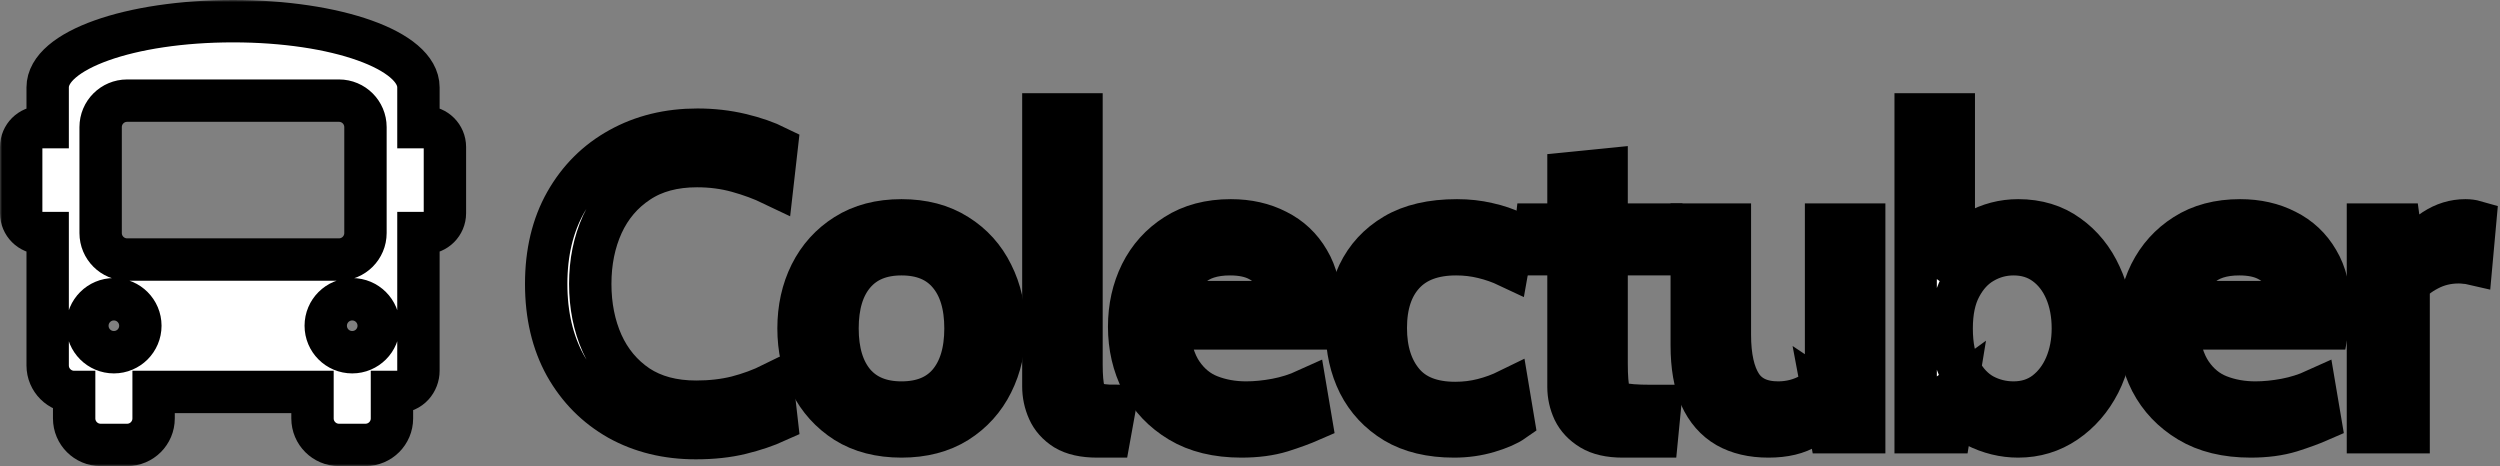 <svg width="590" height="110" viewBox="0 0 590 110" fill="none" xmlns="http://www.w3.org/2000/svg">
<rect x="0" y="0" width="590" height="110" fill="#808080" stroke="none"/>
<mask id="path-1-outside-1_503_6" maskUnits="userSpaceOnUse" x="0" y="0" width="590" height="110" fill="black">
<rect fill="white" width="590" height="110"/>
<path d="M100.312 30H98.75V20.625C98.75 11.875 79.375 5 55 5C30.625 5 11.25 11.875 11.25 20.625V30H9.688C7.1 30 5 32.098 5 34.688V50.312C5 52.9 7.1 55 9.688 55H11.25V86.25C11.25 89.701 14.049 92.5 17.5 92.5V98.75C17.5 102.201 20.299 105 23.75 105H30C33.451 105 36.25 102.201 36.25 98.75V92.5H73.75V98.75C73.75 102.201 76.549 105 80 105H86.25C89.701 105 92.5 102.201 92.5 98.75V92.5H93.75C96.875 92.5 98.75 90 98.75 87.5V55H100.312C102.9 55 105 52.9 105 50.312V34.688C105 32.098 102.9 30 100.312 30ZM26.875 83.125C23.424 83.125 20.625 80.326 20.625 76.875C20.625 73.424 23.424 70.625 26.875 70.625C30.326 70.625 33.125 73.424 33.125 76.875C33.125 80.326 30.326 83.125 26.875 83.125ZM30 61.25C26.549 61.25 23.75 58.451 23.75 55V30C23.75 26.549 26.549 23.75 30 23.75H80C83.451 23.75 86.25 26.549 86.25 30V55C86.25 58.451 83.451 61.25 80 61.25H30ZM83.125 83.125C79.674 83.125 76.875 80.326 76.875 76.875C76.875 73.424 79.674 70.625 83.125 70.625C86.576 70.625 89.375 73.424 89.375 76.875C89.375 80.326 86.576 83.125 83.125 83.125Z"/>
<path d="M164.2 103.4C157.4 103.4 151.333 101.917 146 98.95C140.7 95.95 136.517 91.733 133.45 86.3C130.417 80.833 128.9 74.4 128.9 67C128.9 59.6 130.433 53.183 133.5 47.75C136.6 42.283 140.833 38.067 146.2 35.1C151.6 32.1 157.733 30.6 164.6 30.6C168.167 30.6 171.567 30.983 174.8 31.75C178.033 32.517 180.867 33.5 183.3 34.7L182.3 43.5C179.8 42.3 177.05 41.283 174.05 40.45C171.05 39.617 167.867 39.2 164.5 39.2C159 39.2 154.383 40.45 150.65 42.95C146.917 45.417 144.083 48.75 142.15 52.95C140.25 57.15 139.3 61.833 139.3 67C139.3 72.167 140.233 76.85 142.1 81.05C144 85.25 146.8 88.6 150.5 91.1C154.233 93.567 158.833 94.8 164.3 94.8C167.767 94.8 170.967 94.433 173.9 93.7C176.867 92.933 179.667 91.9 182.3 90.6L183.3 99.4C180.8 100.533 177.983 101.483 174.85 102.25C171.717 103.017 168.167 103.4 164.2 103.4Z"/>
<path d="M212.754 103C207.621 103 203.237 101.867 199.604 99.6C196.004 97.3 193.237 94.233 191.304 90.4C189.404 86.533 188.454 82.233 188.454 77.5C188.454 72.767 189.404 68.483 191.304 64.65C193.237 60.783 196.004 57.717 199.604 55.45C203.237 53.15 207.621 52 212.754 52C217.854 52 222.221 53.15 225.854 55.45C229.487 57.717 232.254 60.783 234.154 64.65C236.087 68.483 237.054 72.767 237.054 77.5C237.054 82.233 236.087 86.533 234.154 90.4C232.254 94.233 229.487 97.3 225.854 99.6C222.221 101.867 217.854 103 212.754 103ZM212.754 95C217.621 95 221.354 93.467 223.954 90.4C226.554 87.3 227.854 83 227.854 77.5C227.854 72 226.554 67.717 223.954 64.65C221.354 61.55 217.621 60 212.754 60C207.921 60 204.187 61.55 201.554 64.65C198.954 67.717 197.654 72 197.654 77.5C197.654 83 198.954 87.3 201.554 90.4C204.187 93.467 207.921 95 212.754 95Z"/>
<path d="M258.934 103C255.768 103 253.251 102.433 251.384 101.3C249.551 100.133 248.234 98.65 247.434 96.85C246.634 95.05 246.234 93.167 246.234 91.2V27H255.234V86C255.234 88.8 255.418 90.9 255.784 92.3C256.151 93.7 256.884 94.633 257.984 95.1C259.118 95.567 260.834 95.8 263.134 95.8L261.834 103H258.934Z"/>
<path d="M292.979 103C287.212 103 282.362 101.817 278.429 99.45C274.496 97.083 271.512 93.95 269.479 90.05C267.479 86.117 266.479 81.8 266.479 77.1C266.479 72.533 267.412 68.35 269.279 64.55C271.179 60.75 273.912 57.717 277.479 55.45C281.079 53.15 285.412 52 290.479 52C294.546 52 298.162 52.817 301.329 54.45C304.529 56.05 307.029 58.4 308.829 61.5C310.662 64.567 311.579 68.3 311.579 72.7C311.579 73.4 311.546 74.167 311.479 75C311.446 75.8 311.346 76.633 311.179 77.5H275.679C276.112 82.033 277.196 85.567 278.929 88.1C280.662 90.633 282.846 92.417 285.479 93.45C288.112 94.483 290.979 95 294.079 95C296.346 95 298.712 94.767 301.179 94.3C303.646 93.833 305.979 93.1 308.179 92.1L309.379 99.2C307.479 100.033 305.162 100.883 302.429 101.75C299.696 102.583 296.546 103 292.979 103ZM276.479 71.3H302.279C302.279 69 301.846 67 300.979 65.3C300.112 63.6 298.796 62.3 297.029 61.4C295.262 60.467 293.012 60 290.279 60C286.279 60 283.196 61 281.029 63C278.896 64.967 277.379 67.733 276.479 71.3Z"/>
<path d="M343.151 103C337.617 103 332.967 101.883 329.201 99.65C325.467 97.383 322.634 94.35 320.701 90.55C318.801 86.717 317.851 82.467 317.851 77.8C317.851 72.933 318.767 68.55 320.601 64.65C322.467 60.75 325.317 57.667 329.151 55.4C332.984 53.133 337.884 52 343.851 52C346.417 52 348.834 52.267 351.101 52.8C353.401 53.3 355.451 54 357.251 54.9L355.851 62.8C354.017 61.933 352.067 61.25 350.001 60.75C347.967 60.25 345.851 60 343.651 60C338.251 60 334.134 61.533 331.301 64.6C328.467 67.667 327.051 71.933 327.051 77.4C327.051 82.733 328.401 87.017 331.101 90.25C333.801 93.483 337.917 95.1 343.451 95.1C345.717 95.1 347.884 94.833 349.951 94.3C352.051 93.767 354.051 93.033 355.951 92.1L357.151 99.3C355.817 100.233 353.867 101.083 351.301 101.85C348.734 102.617 346.017 103 343.151 103Z"/>
<path d="M382.961 103C379.861 103 377.378 102.433 375.511 101.3C373.644 100.167 372.278 98.717 371.411 96.95C370.578 95.15 370.161 93.267 370.161 91.3V60H361.761L362.561 53H370.161V40.9L379.161 40V53H392.061V60H379.161V85.8C379.161 88.933 379.344 91.2 379.711 92.6C380.078 94 380.978 94.883 382.411 95.25C383.878 95.617 386.228 95.8 389.461 95.8H391.761L391.061 103H382.961Z"/>
<path d="M417.352 103C413.519 103 410.252 102.233 407.552 100.7C404.852 99.133 402.786 96.767 401.352 93.6C399.952 90.433 399.252 86.4 399.252 81.5V53H408.252V79C408.252 84.2 409.136 88.167 410.902 90.9C412.702 93.633 415.619 95 419.652 95C422.419 95 424.986 94.333 427.352 93C429.719 91.667 431.352 89.533 432.252 86.6L430.952 91.5V53H439.952V102H431.952L430.152 92.4L432.552 94C430.919 97.033 428.919 99.3 426.552 100.8C424.219 102.267 421.152 103 417.352 103Z"/>
<path d="M476.294 103C472.86 103 469.527 102.183 466.294 100.55C463.094 98.883 460.86 96.433 459.594 93.2L461.794 91.6L460.094 102H452.094V27H461.094V62.6L459.194 61.2C460.86 58.5 463.244 56.3 466.344 54.6C469.444 52.867 472.76 52 476.294 52C480.86 52 484.794 53.2 488.094 55.6C491.394 57.967 493.927 61.1 495.694 65C497.494 68.867 498.394 73.033 498.394 77.5C498.394 82.267 497.41 86.583 495.444 90.45C493.477 94.283 490.827 97.333 487.494 99.6C484.16 101.867 480.427 103 476.294 103ZM475.194 95C478.06 95 480.544 94.217 482.644 92.65C484.744 91.05 486.36 88.933 487.494 86.3C488.627 83.633 489.194 80.7 489.194 77.5C489.194 74.167 488.627 71.183 487.494 68.55C486.36 65.917 484.744 63.833 482.644 62.3C480.544 60.767 478.06 60 475.194 60C472.627 60 470.227 60.65 467.994 61.95C465.794 63.217 464.01 65.15 462.644 67.75C461.277 70.317 460.594 73.567 460.594 77.5C460.594 81.6 461.277 84.933 462.644 87.5C464.01 90.067 465.794 91.967 467.994 93.2C470.227 94.4 472.627 95 475.194 95Z"/>
<path d="M531.162 103C525.396 103 520.546 101.817 516.612 99.45C512.679 97.083 509.696 93.95 507.663 90.05C505.663 86.117 504.663 81.8 504.663 77.1C504.663 72.533 505.596 68.35 507.462 64.55C509.362 60.75 512.096 57.717 515.663 55.45C519.263 53.15 523.596 52 528.662 52C532.729 52 536.346 52.817 539.513 54.45C542.713 56.05 545.213 58.4 547.013 61.5C548.846 64.567 549.763 68.3 549.763 72.7C549.763 73.4 549.729 74.167 549.662 75C549.629 75.8 549.529 76.633 549.362 77.5H513.862C514.296 82.033 515.379 85.567 517.112 88.1C518.846 90.633 521.029 92.417 523.662 93.45C526.296 94.483 529.163 95 532.263 95C534.529 95 536.896 94.767 539.362 94.3C541.829 93.833 544.162 93.1 546.362 92.1L547.562 99.2C545.663 100.033 543.346 100.883 540.612 101.75C537.879 102.583 534.729 103 531.162 103ZM514.663 71.3H540.463C540.463 69 540.029 67 539.162 65.3C538.296 63.6 536.979 62.3 535.213 61.4C533.446 60.467 531.196 60 528.463 60C524.463 60 521.379 61 519.213 63C517.079 64.967 515.563 67.733 514.663 71.3Z"/>
<path d="M558.834 102V53H566.234L567.334 61.1C569.834 58 572.218 55.717 574.484 54.25C576.784 52.75 579.234 52 581.834 52C582.668 52 583.434 52.1 584.134 52.3L583.234 62.2C582.801 62.1 582.334 62.033 581.834 62C581.368 61.933 580.834 61.9 580.234 61.9C577.634 61.9 575.234 62.483 573.034 63.65C570.868 64.783 569.334 66.033 568.434 67.4V102H558.834Z"/>
</mask>
<path d="M100.312 30H98.75V20.625C98.75 11.875 79.375 5 55 5C30.625 5 11.25 11.875 11.25 20.625V30H9.688C7.1 30 5 32.098 5 34.688V50.312C5 52.9 7.1 55 9.688 55H11.25V86.25C11.25 89.701 14.049 92.5 17.5 92.5V98.75C17.5 102.201 20.299 105 23.75 105H30C33.451 105 36.25 102.201 36.25 98.75V92.5H73.75V98.75C73.75 102.201 76.549 105 80 105H86.25C89.701 105 92.5 102.201 92.5 98.75V92.5H93.75C96.875 92.5 98.75 90 98.75 87.5V55H100.312C102.9 55 105 52.9 105 50.312V34.688C105 32.098 102.9 30 100.312 30ZM26.875 83.125C23.424 83.125 20.625 80.326 20.625 76.875C20.625 73.424 23.424 70.625 26.875 70.625C30.326 70.625 33.125 73.424 33.125 76.875C33.125 80.326 30.326 83.125 26.875 83.125ZM30 61.25C26.549 61.25 23.75 58.451 23.75 55V30C23.75 26.549 26.549 23.75 30 23.75H80C83.451 23.75 86.25 26.549 86.25 30V55C86.25 58.451 83.451 61.25 80 61.25H30ZM83.125 83.125C79.674 83.125 76.875 80.326 76.875 76.875C76.875 73.424 79.674 70.625 83.125 70.625C86.576 70.625 89.375 73.424 89.375 76.875C89.375 80.326 86.576 83.125 83.125 83.125Z" fill="white"/>
<path d="M164.2 103.4C157.4 103.4 151.333 101.917 146 98.95C140.7 95.95 136.517 91.733 133.45 86.3C130.417 80.833 128.9 74.4 128.9 67C128.9 59.6 130.433 53.183 133.5 47.75C136.6 42.283 140.833 38.067 146.2 35.1C151.6 32.1 157.733 30.6 164.6 30.6C168.167 30.6 171.567 30.983 174.8 31.75C178.033 32.517 180.867 33.5 183.3 34.7L182.3 43.5C179.8 42.3 177.05 41.283 174.05 40.45C171.05 39.617 167.867 39.2 164.5 39.2C159 39.2 154.383 40.45 150.65 42.95C146.917 45.417 144.083 48.75 142.15 52.95C140.25 57.15 139.3 61.833 139.3 67C139.3 72.167 140.233 76.85 142.1 81.05C144 85.25 146.8 88.6 150.5 91.1C154.233 93.567 158.833 94.8 164.3 94.8C167.767 94.8 170.967 94.433 173.9 93.7C176.867 92.933 179.667 91.9 182.3 90.6L183.3 99.4C180.8 100.533 177.983 101.483 174.85 102.25C171.717 103.017 168.167 103.4 164.2 103.4Z" fill="white"/>
<path d="M212.754 103C207.621 103 203.237 101.867 199.604 99.6C196.004 97.3 193.237 94.233 191.304 90.4C189.404 86.533 188.454 82.233 188.454 77.5C188.454 72.767 189.404 68.483 191.304 64.65C193.237 60.783 196.004 57.717 199.604 55.45C203.237 53.15 207.621 52 212.754 52C217.854 52 222.221 53.15 225.854 55.45C229.487 57.717 232.254 60.783 234.154 64.65C236.087 68.483 237.054 72.767 237.054 77.5C237.054 82.233 236.087 86.533 234.154 90.4C232.254 94.233 229.487 97.3 225.854 99.6C222.221 101.867 217.854 103 212.754 103ZM212.754 95C217.621 95 221.354 93.467 223.954 90.4C226.554 87.3 227.854 83 227.854 77.5C227.854 72 226.554 67.717 223.954 64.65C221.354 61.55 217.621 60 212.754 60C207.921 60 204.187 61.55 201.554 64.65C198.954 67.717 197.654 72 197.654 77.5C197.654 83 198.954 87.3 201.554 90.4C204.187 93.467 207.921 95 212.754 95Z" fill="white"/>
<path d="M258.934 103C255.768 103 253.251 102.433 251.384 101.3C249.551 100.133 248.234 98.65 247.434 96.85C246.634 95.05 246.234 93.167 246.234 91.2V27H255.234V86C255.234 88.8 255.418 90.9 255.784 92.3C256.151 93.7 256.884 94.633 257.984 95.1C259.118 95.567 260.834 95.8 263.134 95.8L261.834 103H258.934Z" fill="white"/>
<path d="M292.979 103C287.212 103 282.362 101.817 278.429 99.45C274.496 97.083 271.512 93.95 269.479 90.05C267.479 86.117 266.479 81.8 266.479 77.1C266.479 72.533 267.412 68.35 269.279 64.55C271.179 60.75 273.912 57.717 277.479 55.45C281.079 53.15 285.412 52 290.479 52C294.546 52 298.162 52.817 301.329 54.45C304.529 56.05 307.029 58.4 308.829 61.5C310.662 64.567 311.579 68.3 311.579 72.7C311.579 73.4 311.546 74.167 311.479 75C311.446 75.8 311.346 76.633 311.179 77.5H275.679C276.112 82.033 277.196 85.567 278.929 88.1C280.662 90.633 282.846 92.417 285.479 93.45C288.112 94.483 290.979 95 294.079 95C296.346 95 298.712 94.767 301.179 94.3C303.646 93.833 305.979 93.1 308.179 92.1L309.379 99.2C307.479 100.033 305.162 100.883 302.429 101.75C299.696 102.583 296.546 103 292.979 103ZM276.479 71.3H302.279C302.279 69 301.846 67 300.979 65.3C300.112 63.6 298.796 62.3 297.029 61.4C295.262 60.467 293.012 60 290.279 60C286.279 60 283.196 61 281.029 63C278.896 64.967 277.379 67.733 276.479 71.3Z" fill="white"/>
<path d="M343.151 103C337.617 103 332.967 101.883 329.201 99.65C325.467 97.383 322.634 94.35 320.701 90.55C318.801 86.717 317.851 82.467 317.851 77.8C317.851 72.933 318.767 68.55 320.601 64.65C322.467 60.75 325.317 57.667 329.151 55.4C332.984 53.133 337.884 52 343.851 52C346.417 52 348.834 52.267 351.101 52.8C353.401 53.3 355.451 54 357.251 54.9L355.851 62.8C354.017 61.933 352.067 61.25 350.001 60.75C347.967 60.25 345.851 60 343.651 60C338.251 60 334.134 61.533 331.301 64.6C328.467 67.667 327.051 71.933 327.051 77.4C327.051 82.733 328.401 87.017 331.101 90.25C333.801 93.483 337.917 95.1 343.451 95.1C345.717 95.1 347.884 94.833 349.951 94.3C352.051 93.767 354.051 93.033 355.951 92.1L357.151 99.3C355.817 100.233 353.867 101.083 351.301 101.85C348.734 102.617 346.017 103 343.151 103Z" fill="white"/>
<path d="M382.961 103C379.861 103 377.378 102.433 375.511 101.3C373.644 100.167 372.278 98.717 371.411 96.95C370.578 95.15 370.161 93.267 370.161 91.3V60H361.761L362.561 53H370.161V40.9L379.161 40V53H392.061V60H379.161V85.8C379.161 88.933 379.344 91.2 379.711 92.6C380.078 94 380.978 94.883 382.411 95.25C383.878 95.617 386.228 95.8 389.461 95.8H391.761L391.061 103H382.961Z" fill="white"/>
<path d="M417.352 103C413.519 103 410.252 102.233 407.552 100.7C404.852 99.133 402.786 96.767 401.352 93.6C399.952 90.433 399.252 86.4 399.252 81.5V53H408.252V79C408.252 84.2 409.136 88.167 410.902 90.9C412.702 93.633 415.619 95 419.652 95C422.419 95 424.986 94.333 427.352 93C429.719 91.667 431.352 89.533 432.252 86.6L430.952 91.5V53H439.952V102H431.952L430.152 92.4L432.552 94C430.919 97.033 428.919 99.3 426.552 100.8C424.219 102.267 421.152 103 417.352 103Z" fill="white"/>
<path d="M476.294 103C472.86 103 469.527 102.183 466.294 100.55C463.094 98.883 460.86 96.433 459.594 93.2L461.794 91.6L460.094 102H452.094V27H461.094V62.6L459.194 61.2C460.86 58.5 463.244 56.3 466.344 54.6C469.444 52.867 472.76 52 476.294 52C480.86 52 484.794 53.2 488.094 55.6C491.394 57.967 493.927 61.1 495.694 65C497.494 68.867 498.394 73.033 498.394 77.5C498.394 82.267 497.41 86.583 495.444 90.45C493.477 94.283 490.827 97.333 487.494 99.6C484.16 101.867 480.427 103 476.294 103ZM475.194 95C478.06 95 480.544 94.217 482.644 92.65C484.744 91.05 486.36 88.933 487.494 86.3C488.627 83.633 489.194 80.7 489.194 77.5C489.194 74.167 488.627 71.183 487.494 68.55C486.36 65.917 484.744 63.833 482.644 62.3C480.544 60.767 478.06 60 475.194 60C472.627 60 470.227 60.65 467.994 61.95C465.794 63.217 464.01 65.15 462.644 67.75C461.277 70.317 460.594 73.567 460.594 77.5C460.594 81.6 461.277 84.933 462.644 87.5C464.01 90.067 465.794 91.967 467.994 93.2C470.227 94.4 472.627 95 475.194 95Z" fill="white"/>
<path d="M531.162 103C525.396 103 520.546 101.817 516.612 99.45C512.679 97.083 509.696 93.95 507.663 90.05C505.663 86.117 504.663 81.8 504.663 77.1C504.663 72.533 505.596 68.35 507.462 64.55C509.362 60.75 512.096 57.717 515.663 55.45C519.263 53.15 523.596 52 528.662 52C532.729 52 536.346 52.817 539.513 54.45C542.713 56.05 545.213 58.4 547.013 61.5C548.846 64.567 549.763 68.3 549.763 72.7C549.763 73.4 549.729 74.167 549.662 75C549.629 75.8 549.529 76.633 549.362 77.5H513.862C514.296 82.033 515.379 85.567 517.112 88.1C518.846 90.633 521.029 92.417 523.662 93.45C526.296 94.483 529.163 95 532.263 95C534.529 95 536.896 94.767 539.362 94.3C541.829 93.833 544.162 93.1 546.362 92.1L547.562 99.2C545.663 100.033 543.346 100.883 540.612 101.75C537.879 102.583 534.729 103 531.162 103ZM514.663 71.3H540.463C540.463 69 540.029 67 539.162 65.3C538.296 63.6 536.979 62.3 535.213 61.4C533.446 60.467 531.196 60 528.463 60C524.463 60 521.379 61 519.213 63C517.079 64.967 515.563 67.733 514.663 71.3Z" fill="white"/>
<path d="M558.834 102V53H566.234L567.334 61.1C569.834 58 572.218 55.717 574.484 54.25C576.784 52.75 579.234 52 581.834 52C582.668 52 583.434 52.1 584.134 52.3L583.234 62.2C582.801 62.1 582.334 62.033 581.834 62C581.368 61.933 580.834 61.9 580.234 61.9C577.634 61.9 575.234 62.483 573.034 63.65C570.868 64.783 569.334 66.033 568.434 67.4V102H558.834Z" fill="white"/>
<path d="M100.312 30H98.75V20.625C98.75 11.875 79.375 5 55 5C30.625 5 11.25 11.875 11.25 20.625V30H9.688C7.1 30 5 32.098 5 34.688V50.312C5 52.9 7.1 55 9.688 55H11.25V86.25C11.25 89.701 14.049 92.5 17.5 92.5V98.75C17.5 102.201 20.299 105 23.75 105H30C33.451 105 36.25 102.201 36.25 98.75V92.5H73.75V98.75C73.75 102.201 76.549 105 80 105H86.25C89.701 105 92.5 102.201 92.5 98.75V92.5H93.75C96.875 92.5 98.75 90 98.75 87.5V55H100.312C102.9 55 105 52.9 105 50.312V34.688C105 32.098 102.9 30 100.312 30ZM26.875 83.125C23.424 83.125 20.625 80.326 20.625 76.875C20.625 73.424 23.424 70.625 26.875 70.625C30.326 70.625 33.125 73.424 33.125 76.875C33.125 80.326 30.326 83.125 26.875 83.125ZM30 61.25C26.549 61.25 23.75 58.451 23.75 55V30C23.75 26.549 26.549 23.75 30 23.75H80C83.451 23.75 86.25 26.549 86.25 30V55C86.25 58.451 83.451 61.25 80 61.25H30ZM83.125 83.125C79.674 83.125 76.875 80.326 76.875 76.875C76.875 73.424 79.674 70.625 83.125 70.625C86.576 70.625 89.375 73.424 89.375 76.875C89.375 80.326 86.576 83.125 83.125 83.125Z" stroke="black" stroke-width="10" mask="url(#path-1-outside-1_503_6)"/>
<path d="M164.2 103.4C157.4 103.4 151.333 101.917 146 98.95C140.7 95.95 136.517 91.733 133.45 86.3C130.417 80.833 128.9 74.4 128.9 67C128.9 59.6 130.433 53.183 133.5 47.75C136.6 42.283 140.833 38.067 146.2 35.1C151.6 32.1 157.733 30.6 164.6 30.6C168.167 30.6 171.567 30.983 174.8 31.75C178.033 32.517 180.867 33.5 183.3 34.7L182.3 43.5C179.8 42.3 177.05 41.283 174.05 40.45C171.05 39.617 167.867 39.2 164.5 39.2C159 39.2 154.383 40.45 150.65 42.95C146.917 45.417 144.083 48.75 142.15 52.95C140.25 57.15 139.3 61.833 139.3 67C139.3 72.167 140.233 76.85 142.1 81.05C144 85.25 146.8 88.6 150.5 91.1C154.233 93.567 158.833 94.8 164.3 94.8C167.767 94.8 170.967 94.433 173.9 93.7C176.867 92.933 179.667 91.9 182.3 90.6L183.3 99.4C180.8 100.533 177.983 101.483 174.85 102.25C171.717 103.017 168.167 103.4 164.2 103.4Z" stroke="black" stroke-width="10" mask="url(#path-1-outside-1_503_6)"/>
<path d="M212.754 103C207.621 103 203.237 101.867 199.604 99.6C196.004 97.3 193.237 94.233 191.304 90.4C189.404 86.533 188.454 82.233 188.454 77.5C188.454 72.767 189.404 68.483 191.304 64.65C193.237 60.783 196.004 57.717 199.604 55.45C203.237 53.15 207.621 52 212.754 52C217.854 52 222.221 53.15 225.854 55.45C229.487 57.717 232.254 60.783 234.154 64.65C236.087 68.483 237.054 72.767 237.054 77.5C237.054 82.233 236.087 86.533 234.154 90.4C232.254 94.233 229.487 97.3 225.854 99.6C222.221 101.867 217.854 103 212.754 103ZM212.754 95C217.621 95 221.354 93.467 223.954 90.4C226.554 87.3 227.854 83 227.854 77.5C227.854 72 226.554 67.717 223.954 64.65C221.354 61.55 217.621 60 212.754 60C207.921 60 204.187 61.55 201.554 64.65C198.954 67.717 197.654 72 197.654 77.5C197.654 83 198.954 87.3 201.554 90.4C204.187 93.467 207.921 95 212.754 95Z" stroke="black" stroke-width="10" mask="url(#path-1-outside-1_503_6)"/>
<path d="M258.934 103C255.768 103 253.251 102.433 251.384 101.3C249.551 100.133 248.234 98.65 247.434 96.85C246.634 95.05 246.234 93.167 246.234 91.2V27H255.234V86C255.234 88.8 255.418 90.9 255.784 92.3C256.151 93.7 256.884 94.633 257.984 95.1C259.118 95.567 260.834 95.8 263.134 95.8L261.834 103H258.934Z" stroke="black" stroke-width="10" mask="url(#path-1-outside-1_503_6)"/>
<path d="M292.979 103C287.212 103 282.362 101.817 278.429 99.45C274.496 97.083 271.512 93.95 269.479 90.05C267.479 86.117 266.479 81.8 266.479 77.1C266.479 72.533 267.412 68.35 269.279 64.55C271.179 60.75 273.912 57.717 277.479 55.45C281.079 53.15 285.412 52 290.479 52C294.546 52 298.162 52.817 301.329 54.45C304.529 56.05 307.029 58.4 308.829 61.5C310.662 64.567 311.579 68.3 311.579 72.7C311.579 73.4 311.546 74.167 311.479 75C311.446 75.8 311.346 76.633 311.179 77.5H275.679C276.112 82.033 277.196 85.567 278.929 88.1C280.662 90.633 282.846 92.417 285.479 93.45C288.112 94.483 290.979 95 294.079 95C296.346 95 298.712 94.767 301.179 94.3C303.646 93.833 305.979 93.1 308.179 92.1L309.379 99.2C307.479 100.033 305.162 100.883 302.429 101.75C299.696 102.583 296.546 103 292.979 103ZM276.479 71.3H302.279C302.279 69 301.846 67 300.979 65.3C300.112 63.6 298.796 62.3 297.029 61.4C295.262 60.467 293.012 60 290.279 60C286.279 60 283.196 61 281.029 63C278.896 64.967 277.379 67.733 276.479 71.3Z" stroke="black" stroke-width="10" mask="url(#path-1-outside-1_503_6)"/>
<path d="M343.151 103C337.617 103 332.967 101.883 329.201 99.65C325.467 97.383 322.634 94.35 320.701 90.55C318.801 86.717 317.851 82.467 317.851 77.8C317.851 72.933 318.767 68.55 320.601 64.65C322.467 60.75 325.317 57.667 329.151 55.4C332.984 53.133 337.884 52 343.851 52C346.417 52 348.834 52.267 351.101 52.8C353.401 53.3 355.451 54 357.251 54.9L355.851 62.8C354.017 61.933 352.067 61.25 350.001 60.75C347.967 60.25 345.851 60 343.651 60C338.251 60 334.134 61.533 331.301 64.6C328.467 67.667 327.051 71.933 327.051 77.4C327.051 82.733 328.401 87.017 331.101 90.25C333.801 93.483 337.917 95.1 343.451 95.1C345.717 95.1 347.884 94.833 349.951 94.3C352.051 93.767 354.051 93.033 355.951 92.1L357.151 99.3C355.817 100.233 353.867 101.083 351.301 101.85C348.734 102.617 346.017 103 343.151 103Z" stroke="black" stroke-width="10" mask="url(#path-1-outside-1_503_6)"/>
<path d="M382.961 103C379.861 103 377.378 102.433 375.511 101.3C373.644 100.167 372.278 98.717 371.411 96.95C370.578 95.15 370.161 93.267 370.161 91.3V60H361.761L362.561 53H370.161V40.9L379.161 40V53H392.061V60H379.161V85.8C379.161 88.933 379.344 91.2 379.711 92.6C380.078 94 380.978 94.883 382.411 95.25C383.878 95.617 386.228 95.8 389.461 95.8H391.761L391.061 103H382.961Z" stroke="black" stroke-width="10" mask="url(#path-1-outside-1_503_6)"/>
<path d="M417.352 103C413.519 103 410.252 102.233 407.552 100.7C404.852 99.133 402.786 96.767 401.352 93.6C399.952 90.433 399.252 86.4 399.252 81.5V53H408.252V79C408.252 84.2 409.136 88.167 410.902 90.9C412.702 93.633 415.619 95 419.652 95C422.419 95 424.986 94.333 427.352 93C429.719 91.667 431.352 89.533 432.252 86.6L430.952 91.5V53H439.952V102H431.952L430.152 92.4L432.552 94C430.919 97.033 428.919 99.3 426.552 100.8C424.219 102.267 421.152 103 417.352 103Z" stroke="black" stroke-width="10" mask="url(#path-1-outside-1_503_6)"/>
<path d="M476.294 103C472.86 103 469.527 102.183 466.294 100.55C463.094 98.883 460.86 96.433 459.594 93.2L461.794 91.6L460.094 102H452.094V27H461.094V62.6L459.194 61.2C460.86 58.5 463.244 56.3 466.344 54.6C469.444 52.867 472.76 52 476.294 52C480.86 52 484.794 53.2 488.094 55.6C491.394 57.967 493.927 61.1 495.694 65C497.494 68.867 498.394 73.033 498.394 77.5C498.394 82.267 497.41 86.583 495.444 90.45C493.477 94.283 490.827 97.333 487.494 99.6C484.16 101.867 480.427 103 476.294 103ZM475.194 95C478.06 95 480.544 94.217 482.644 92.65C484.744 91.05 486.36 88.933 487.494 86.3C488.627 83.633 489.194 80.7 489.194 77.5C489.194 74.167 488.627 71.183 487.494 68.55C486.36 65.917 484.744 63.833 482.644 62.3C480.544 60.767 478.06 60 475.194 60C472.627 60 470.227 60.65 467.994 61.95C465.794 63.217 464.01 65.15 462.644 67.75C461.277 70.317 460.594 73.567 460.594 77.5C460.594 81.6 461.277 84.933 462.644 87.5C464.01 90.067 465.794 91.967 467.994 93.2C470.227 94.4 472.627 95 475.194 95Z" stroke="black" stroke-width="10" mask="url(#path-1-outside-1_503_6)"/>
<path d="M531.162 103C525.396 103 520.546 101.817 516.612 99.45C512.679 97.083 509.696 93.95 507.663 90.05C505.663 86.117 504.663 81.8 504.663 77.1C504.663 72.533 505.596 68.35 507.462 64.55C509.362 60.75 512.096 57.717 515.663 55.45C519.263 53.15 523.596 52 528.662 52C532.729 52 536.346 52.817 539.513 54.45C542.713 56.05 545.213 58.4 547.013 61.5C548.846 64.567 549.763 68.3 549.763 72.7C549.763 73.4 549.729 74.167 549.662 75C549.629 75.8 549.529 76.633 549.362 77.5H513.862C514.296 82.033 515.379 85.567 517.112 88.1C518.846 90.633 521.029 92.417 523.662 93.45C526.296 94.483 529.163 95 532.263 95C534.529 95 536.896 94.767 539.362 94.3C541.829 93.833 544.162 93.1 546.362 92.1L547.562 99.2C545.663 100.033 543.346 100.883 540.612 101.75C537.879 102.583 534.729 103 531.162 103ZM514.663 71.3H540.463C540.463 69 540.029 67 539.162 65.3C538.296 63.6 536.979 62.3 535.213 61.4C533.446 60.467 531.196 60 528.463 60C524.463 60 521.379 61 519.213 63C517.079 64.967 515.563 67.733 514.663 71.3Z" stroke="black" stroke-width="10" mask="url(#path-1-outside-1_503_6)"/>
<path d="M558.834 102V53H566.234L567.334 61.1C569.834 58 572.218 55.717 574.484 54.25C576.784 52.75 579.234 52 581.834 52C582.668 52 583.434 52.1 584.134 52.3L583.234 62.2C582.801 62.1 582.334 62.033 581.834 62C581.368 61.933 580.834 61.9 580.234 61.9C577.634 61.9 575.234 62.483 573.034 63.65C570.868 64.783 569.334 66.033 568.434 67.4V102H558.834Z" stroke="black" stroke-width="10" mask="url(#path-1-outside-1_503_6)"/>
</svg>
